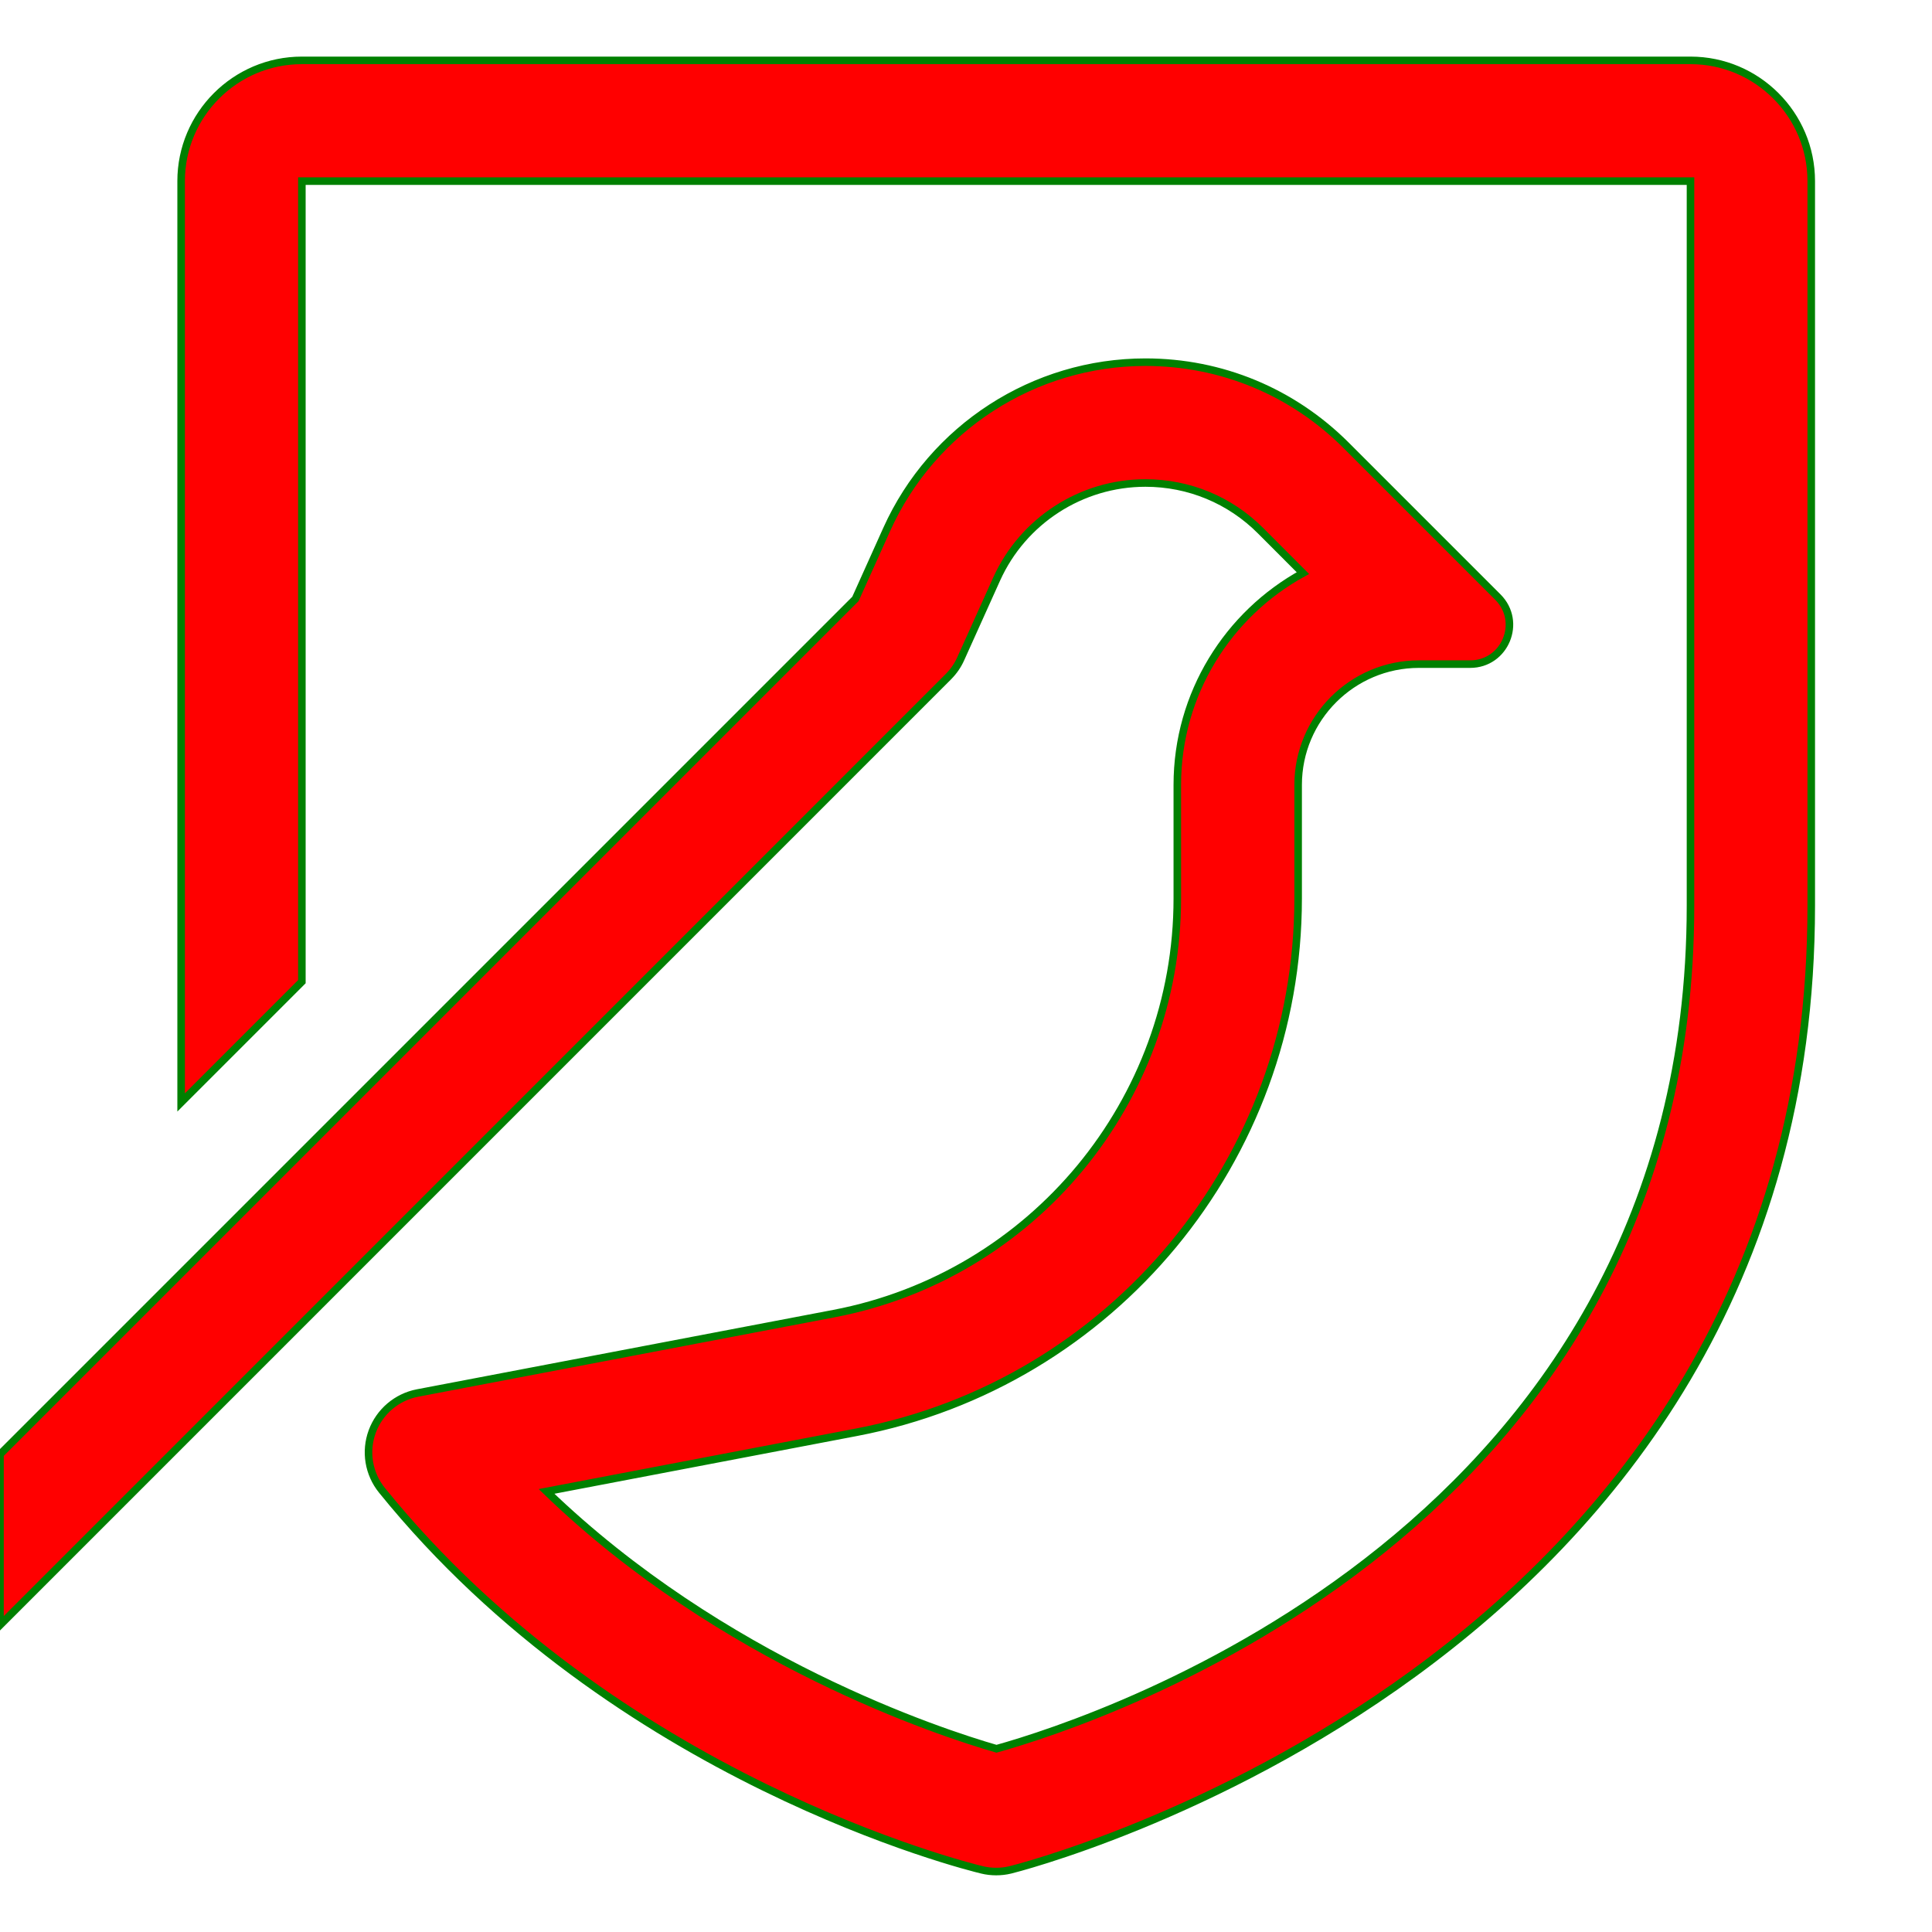 <?xml version="1.0" encoding="utf-8"?>
<svg version="1.1" xmlns="http://www.w3.org/2000/svg" xmlns:xlink="http://www.w3.org/1999/xlink" x="0px"
	 y="0px" viewBox="0 0 256 256" style="enable-background:new 0 0 256 256;" xml:space="preserve">
<g>
	<path fill="red" stroke="green" d="M127.31,87.27l4.75-10.54C135.55,69,143.28,64,151.77,64c5.77,0,11.2,2.25,15.27,6.33l5.6,5.61
		C162.73,81.38,156,91.92,156,104v15.05c0,26.84-19.14,49.98-45.51,55.01l-55.16,10.52c-2.76,0.53-5.04,2.47-6.01,5.11
		s-0.48,5.59,1.29,7.78c30.97,38.3,77.55,49.83,79.52,50.3c0.61,0.15,1.24,0.22,1.87,0.22s1.25-0.07,1.87-0.22
		C134.93,247.52,240,221.14,240,120V24c0-8.82-7.18-16-16-16H40c-8.82,0-16,7.18-16,16v122.08l16-16V24h184v96
		c0,82.41-78.26,107.89-91.96,111.72c-7.49-2.16-36.31-11.59-59.62-34.1l41.08-7.84c33.9-6.47,58.51-36.21,58.51-70.73V104
		c0-8.82,7.18-16,16-16h6.79c4.63,0,6.95-5.6,3.68-8.88l-20.11-20.11c-7.1-7.1-16.54-11.02-26.59-11.02
		c-14.77,0-28.23,8.7-34.29,22.17l-4.14,9.2L0,192.71v22.63L125.68,89.65C126.36,88.96,126.92,88.16,127.31,87.27z"/>
</g>
</svg>
